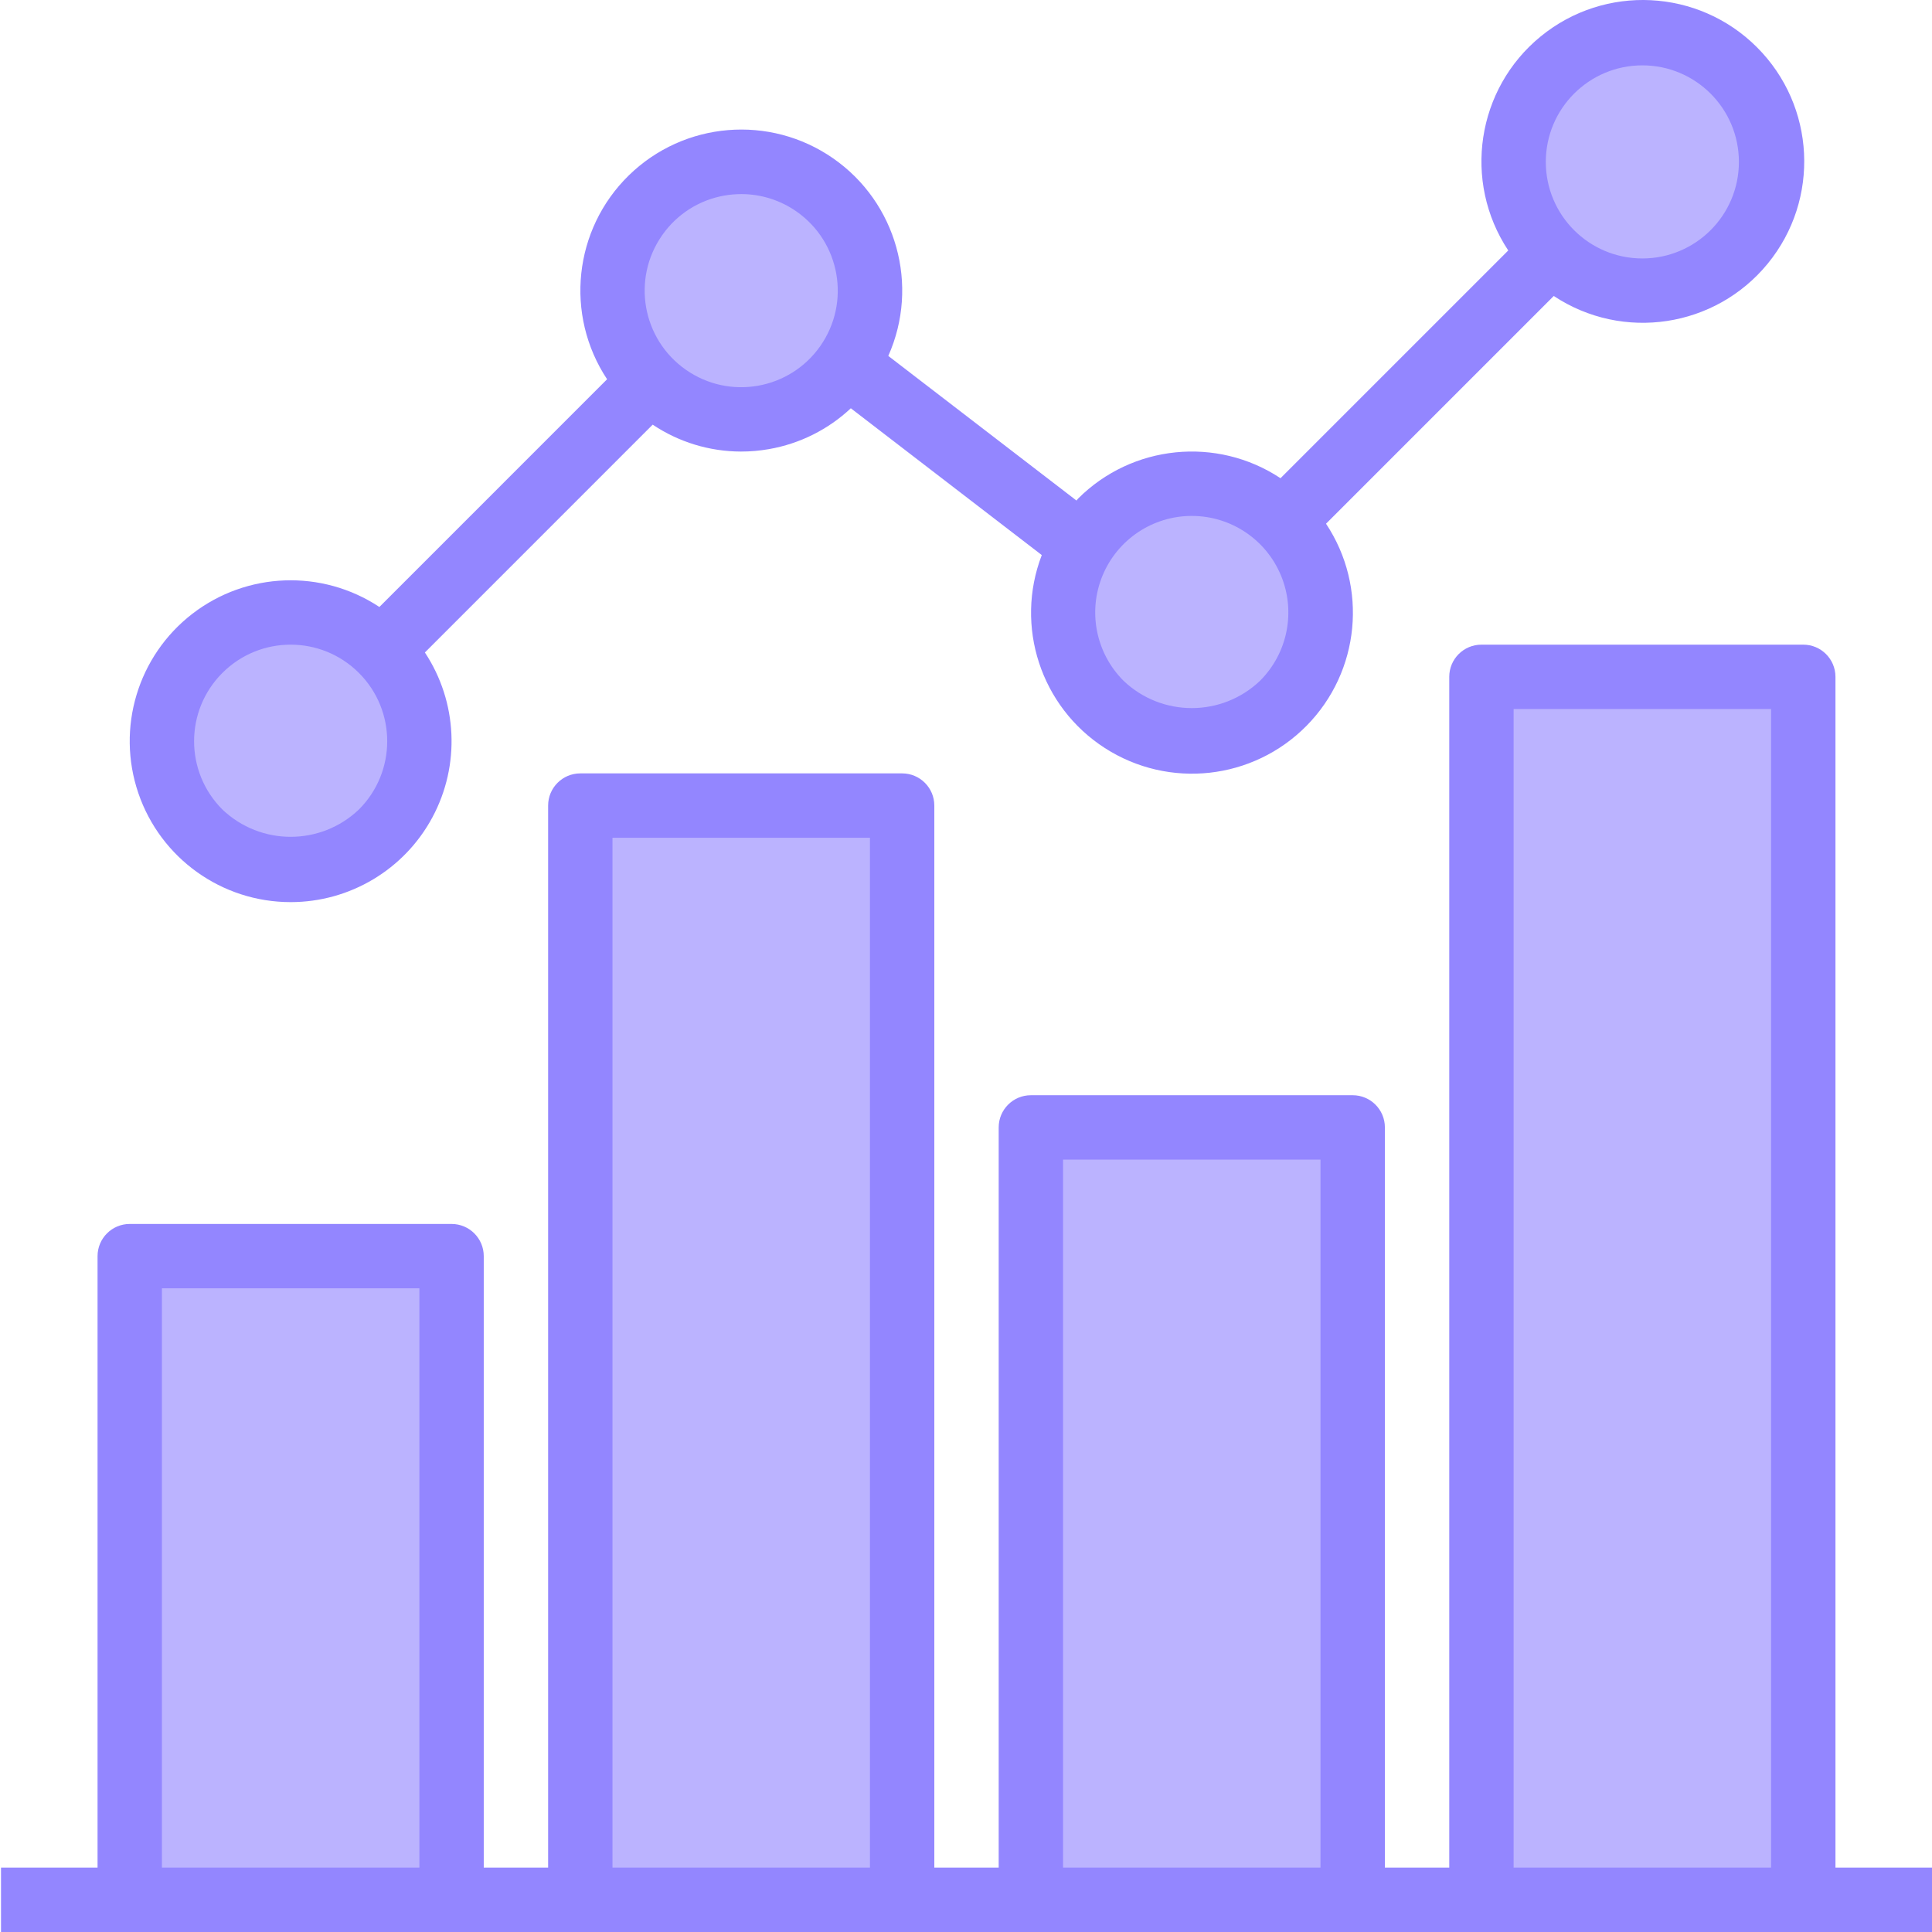 <?xml version="1.0"?>
<svg xmlns="http://www.w3.org/2000/svg" height="512px" viewBox="0 0 480 480.248" width="512px" class=""><g><g fill="#9bc9ff"><path d="m32.125 312.246h80v160h-80zm0 0" data-original="#000000" class="active-path" data-old_color="#000000" style="fill:#BBB3FF"/><path d="m144.125 200.246h80v272h-80zm0 0" data-original="#000000" class="active-path" data-old_color="#000000" style="fill:#BBB3FF"/><path d="m256.125 280.246h80v192h-80zm0 0" data-original="#000000" class="active-path" data-old_color="#000000" style="fill:#BBB3FF"/><path d="m368.125 168.246h80v304h-80zm0 0" data-original="#000000" class="active-path" data-old_color="#000000" style="fill:#BBB3FF"/><path d="m104.125 184.246c0 17.676-14.328 32-32 32-17.676 0-32-14.324-32-32 0-17.672 14.324-32 32-32 17.672 0 32 14.328 32 32zm0 0" data-original="#000000" class="active-path" data-old_color="#000000" style="fill:#BBB3FF"/><path d="m165.773 98.465c14.477 10.133 34.43 6.613 44.562-7.867 10.137-14.477 6.617-34.43-7.863-44.566-14.477-10.133-34.43-6.613-44.566 7.863-10.133 14.48-6.613 34.434 7.867 44.57zm0 0" data-original="#000000" class="active-path" data-old_color="#000000" style="fill:#BBB3FF"/><path d="m328.125 152.246c0 17.676-14.328 32-32 32-17.676 0-32-14.324-32-32 0-17.672 14.324-32 32-32 17.672 0 32 14.328 32 32zm0 0" data-original="#000000" class="active-path" data-old_color="#000000" style="fill:#BBB3FF"/><path d="m440.125 40.246c0 17.676-14.328 32-32 32-17.676 0-32-14.324-32-32 0-17.672 14.324-32 32-32 17.672 0 32 14.328 32 32zm0 0" data-original="#000000" class="active-path" data-old_color="#000000" style="fill:#BBB3FF"/></g><path d="m456.125 464.246v-296c0-4.418-3.582-8-8-8h-80c-4.418 0-8 3.582-8 8v296h-16v-184c0-4.418-3.582-8-8-8h-80c-4.418 0-8 3.582-8 8v184h-16v-264c0-4.418-3.582-8-8-8h-80c-4.418 0-8 3.582-8 8v264h-16v-152c0-4.418-3.582-8-8-8h-80c-4.418 0-8 3.582-8 8v152h-24v16h480v-16zm-416 0v-144h64v144zm112 0v-256h64v256zm112 0v-176h64v176zm112 0v-288h64v288zm0 0" fill="#1e81ce" data-original="#1E81CE" class="" data-old_color="#1e81ce" style="fill:#9386FF"/><path d="m72.125 224.246c14.723 0 28.254-8.086 35.227-21.055 6.973-12.969 6.258-28.719-1.859-41l56.625-56.633c6.488 4.344 14.117 6.672 21.926 6.688 2.355.004 4.707-.203 7.023-.613 7.613-1.336 14.668-4.859 20.305-10.145l47.465 36.488c-6.793 17.68-.254 37.699 15.664 47.961 15.922 10.266 36.855 7.957 50.156-5.531 13.297-13.484 15.316-34.445 4.836-50.223l56.609-56.609c17.176 11.371 40.176 7.883 53.211-8.07s11.867-39.188-2.699-53.754c-14.566-14.566-37.801-15.734-53.754-2.699-15.953 13.035-19.441 36.035-8.07 53.211l-56.609 56.609c-15.855-10.48-36.895-8.355-50.336 5.082-.152.152-.238.328-.383.469l-46.777-35.949c7.805-17.531 2.059-38.137-13.691-49.102-15.754-10.961-37.07-9.191-50.801 4.215-13.727 13.41-16 34.68-5.41 50.688l-56.602 56.605c-14.273-9.438-32.973-8.746-46.516 1.715-13.539 10.461-18.926 28.379-13.398 44.574 5.527 16.195 20.746 27.082 37.859 27.078zm336-208c13.254 0 24 10.746 24 24 0 13.258-10.746 24-24 24-13.258 0-24-10.742-24-24 0-13.254 10.742-24 24-24zm-112 112c9.707 0 18.461 5.848 22.176 14.82 3.715 8.969 1.66 19.293-5.211 26.156-9.496 9.055-24.434 9.055-33.934 0-6.867-6.863-8.926-17.188-5.211-26.156 3.715-8.973 12.469-14.82 22.18-14.82zm-131.656-69.766c3.637-5.227 9.215-8.781 15.488-9.871 1.391-.242 2.801-.359 4.215-.363 4.91.008 9.699 1.523 13.719 4.344 10.859 7.605 13.496 22.57 5.891 33.43-7.605 10.855-22.57 13.492-33.426 5.887s-13.492-22.57-5.887-33.426zm-109.312 108.793c9.375-9.371 24.574-9.371 33.945.008 9.371 9.375 9.367 24.57-.012 33.941-9.496 9.055-24.434 9.055-33.934 0-9.379-9.371-9.379-24.578 0-33.949zm0 0" fill="#1e81ce" data-original="#1E81CE" class="" data-old_color="#1e81ce" style="fill:#9386FF"/></g> </svg>
